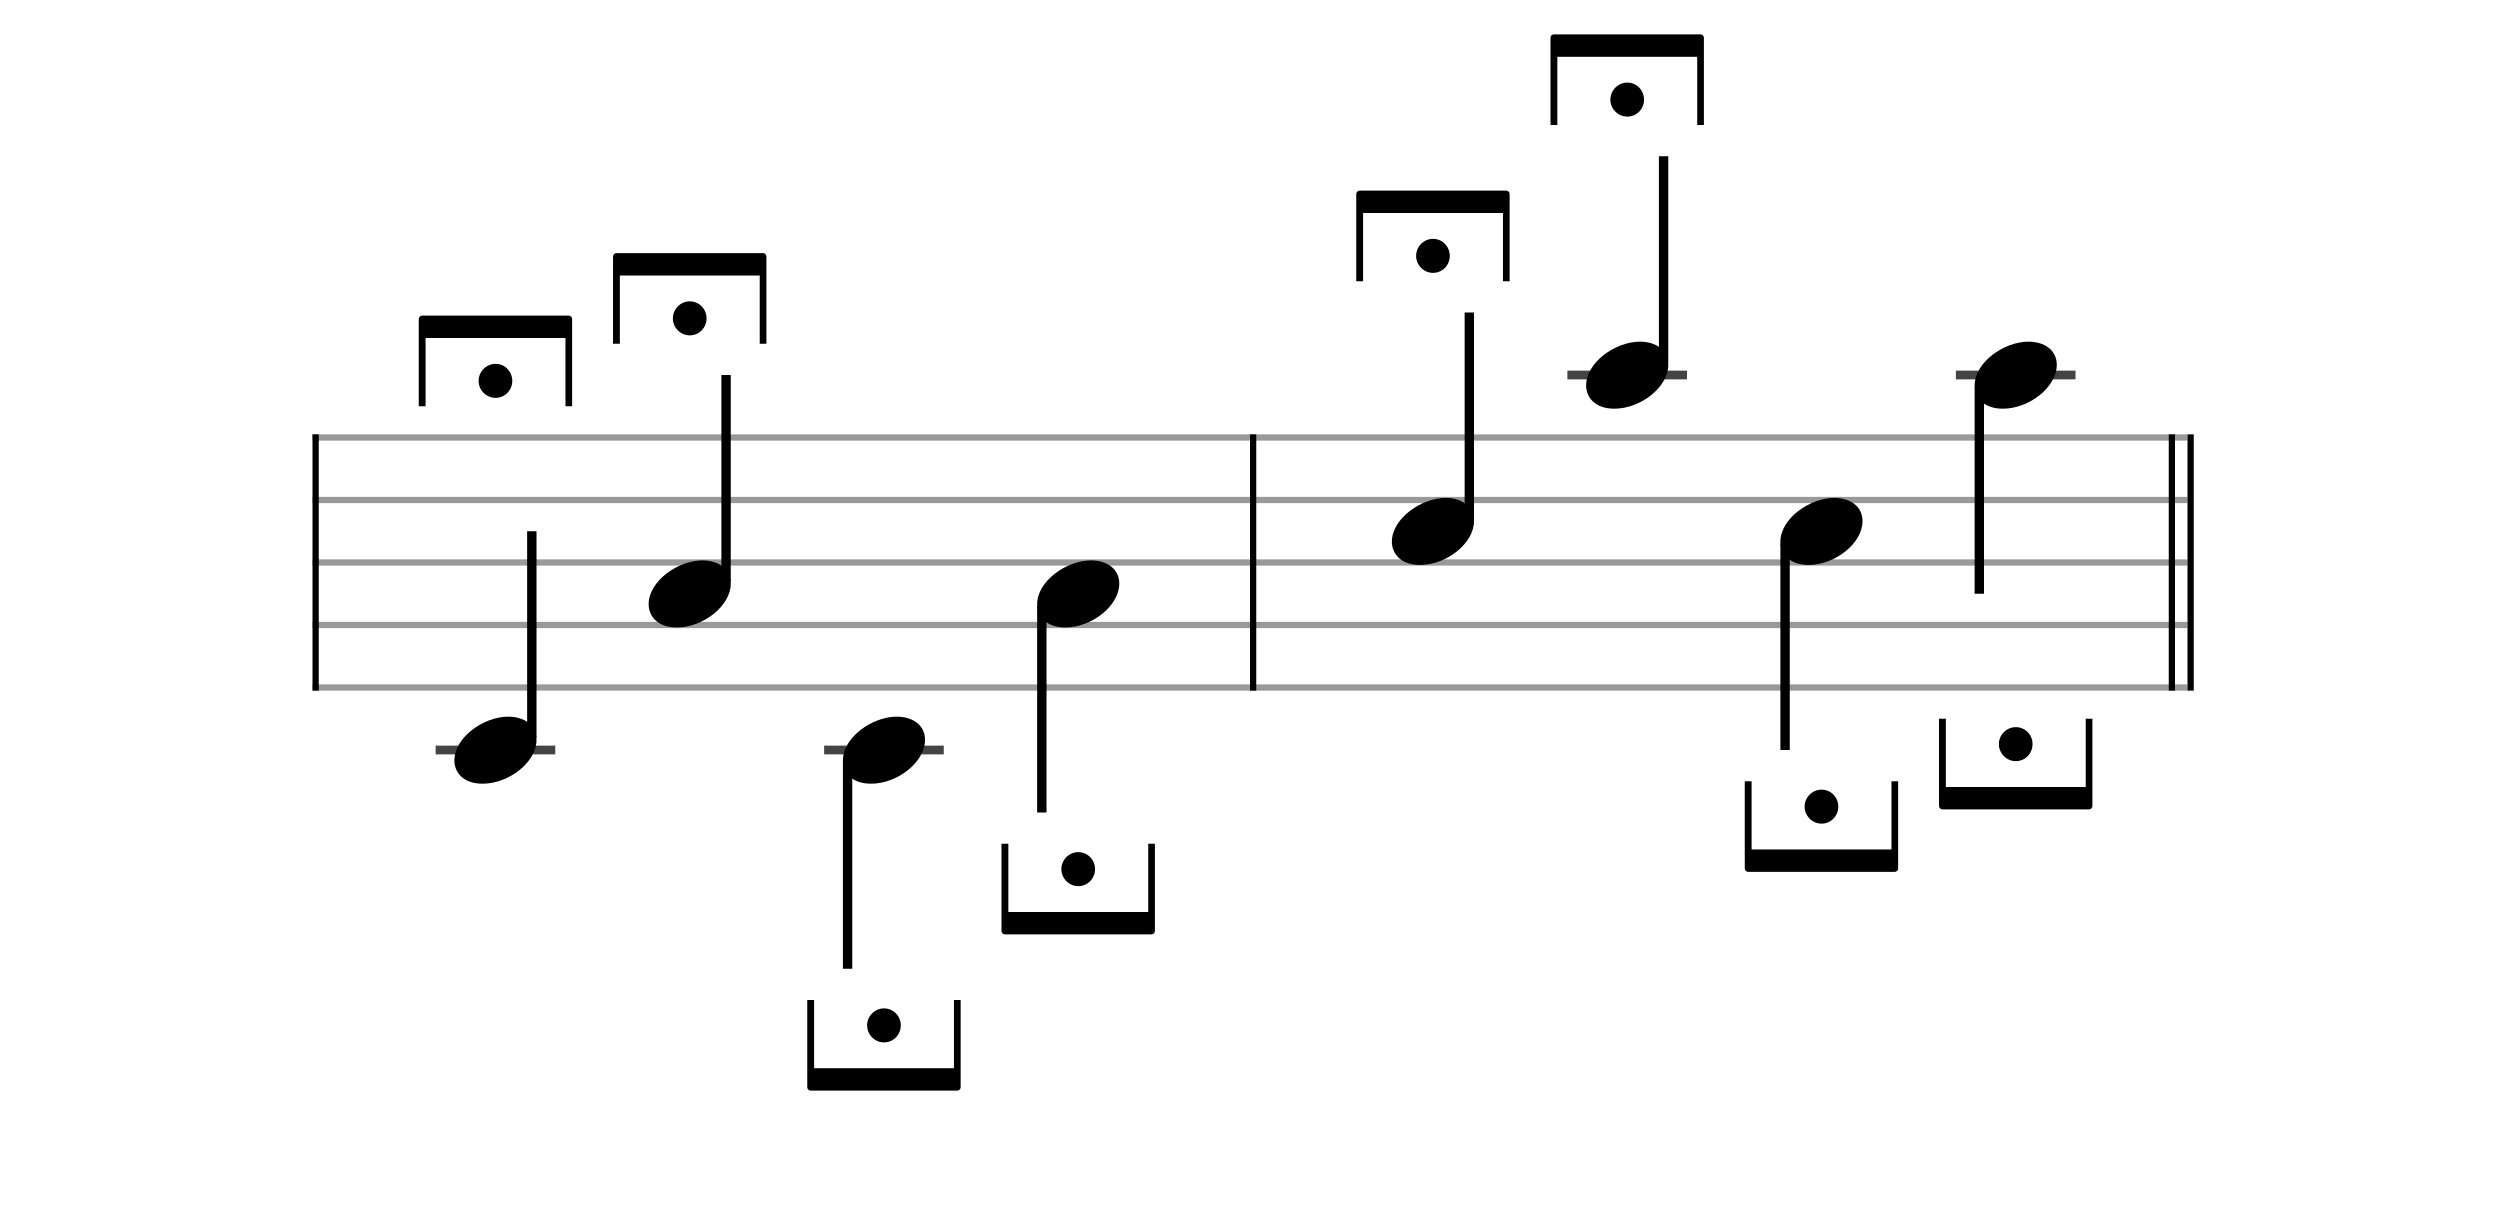 <svg xmlns="http://www.w3.org/2000/svg" stroke-width="0.3" stroke-dasharray="none" fill="black" stroke="black" font-family="Arial, sans-serif" font-size="10pt" font-weight="normal" font-style="normal" width="400" height="195" viewBox="0 0 400 195" style="width: 400px; height: 195px; border: none;"><g class="vf-stave" id="vf-auto6615" stroke-width="1" fill="#999999" stroke="#999999"><path fill="none" d="M50 70L200 70"/><path fill="none" d="M50 80L200 80"/><path fill="none" d="M50 90L200 90"/><path fill="none" d="M50 100L200 100"/><path fill="none" d="M50 110L200 110"/></g><g class="vf-stavebarline" id="vf-auto6616"><rect x="50" y="69.5" width="1" height="41" stroke="none"/></g><g class="vf-stavebarline" id="vf-auto6617"/><g class="vf-stavenote" id="vf-auto6586"><path stroke-width="1.4" fill="none" stroke="#444" d="M69.7 120L88.842 120"/><g class="vf-stem" id="vf-auto6587" pointer-events="bounding-box"><path stroke-width="1.5" fill="none" d="M85.092 118L85.092 85"/></g><g class="vf-notehead" id="vf-auto6589" pointer-events="bounding-box"><path stroke="none" d="M72.7 121.685C72.7 123.426,73.964 125.391,77.221 125.391C81.433 125.391,85.842 121.938,85.842 118.371C85.842 115.985,83.82 114.665,81.321 114.665C77.39 114.665,72.7 117.978,72.7 121.685"/><path stroke="none" d="M68.094 65L68.094 54.083L90.475 54.083L90.475 65L91.542 65L91.542 51.046C91.542 50.745,91.296 50.499,90.995 50.499L67.547 50.499C67.246 50.499,67 50.745,67 51.046L67 65M76.576 60.951C76.576 62.428,77.807 63.659,79.285 63.659C80.789 63.659,81.966 62.428,81.966 60.951C81.966 59.446,80.789 58.215,79.285 58.215C77.807 58.215,76.576 59.446,76.576 60.951"/></g></g><g class="vf-stavenote" id="vf-auto6590"><g class="vf-stem" id="vf-auto6591" pointer-events="bounding-box"><path stroke-width="1.5" fill="none" d="M116.172 93L116.172 60"/></g><g class="vf-notehead" id="vf-auto6593" pointer-events="bounding-box"><path stroke="none" d="M103.781 96.685C103.781 98.426,105.044 100.391,108.302 100.391C112.514 100.391,116.922 96.938,116.922 93.371C116.922 90.985,114.901 89.665,112.401 89.665C108.47 89.665,103.781 92.978,103.781 96.685"/><path stroke="none" d="M99.175 55L99.175 44.083L121.556 44.083L121.556 55L122.623 55L122.623 41.046C122.623 40.745,122.376 40.499,122.075 40.499L98.628 40.499C98.327 40.499,98.081 40.745,98.081 41.046L98.081 55M107.657 50.951C107.657 52.428,108.888 53.659,110.365 53.659C111.87 53.659,113.047 52.428,113.047 50.951C113.047 49.446,111.87 48.215,110.365 48.215C108.888 48.215,107.657 49.446,107.657 50.951"/></g></g><g class="vf-stavenote" id="vf-auto6594"><path stroke-width="1.4" fill="none" stroke="#444" d="M131.862 120L151.003 120"/><g class="vf-stem" id="vf-auto6595" pointer-events="bounding-box"><path stroke-width="1.5" fill="none" d="M135.612 122L135.612 155"/></g><g class="vf-notehead" id="vf-auto6597" pointer-events="bounding-box"><path stroke="none" d="M134.862 121.685C134.862 123.426,136.125 125.391,139.382 125.391C143.594 125.391,148.003 121.938,148.003 118.371C148.003 115.985,145.981 114.665,143.482 114.665C139.551 114.665,134.862 117.978,134.862 121.685"/><path stroke="none" d="M129.161 173.954C129.161 174.255,129.408 174.501,129.708 174.501L153.156 174.501C153.457 174.501,153.703 174.255,153.703 173.954L153.703 160L152.636 160L152.636 170.917L130.256 170.917L130.256 160L129.161 160M138.737 164.049C138.737 165.554,139.968 166.785,141.446 166.785C142.951 166.785,144.127 165.554,144.127 164.049C144.127 162.572,142.951 161.341,141.446 161.341C139.968 161.341,138.737 162.572,138.737 164.049"/></g></g><g class="vf-stavenote" id="vf-auto6598"><g class="vf-stem" id="vf-auto6599" pointer-events="bounding-box"><path stroke-width="1.5" fill="none" d="M166.692 97L166.692 130"/></g><g class="vf-notehead" id="vf-auto6601" pointer-events="bounding-box"><path stroke="none" d="M165.942 96.685C165.942 98.426,167.206 100.391,170.463 100.391C174.675 100.391,179.084 96.938,179.084 93.371C179.084 90.985,177.062 89.665,174.563 89.665C170.632 89.665,165.942 92.978,165.942 96.685"/><path stroke="none" d="M160.242 148.954C160.242 149.255,160.488 149.501,160.789 149.501L184.237 149.501C184.538 149.501,184.784 149.255,184.784 148.954L184.784 135L183.717 135L183.717 145.917L161.336 145.917L161.336 135L160.242 135M169.818 139.049C169.818 140.554,171.049 141.785,172.527 141.785C174.031 141.785,175.208 140.554,175.208 139.049C175.208 137.572,174.031 136.341,172.527 136.341C171.049 136.341,169.818 137.572,169.818 139.049"/></g></g><g class="vf-stave" id="vf-auto6647" stroke-width="1" fill="#999999" stroke="#999999"><path fill="none" d="M200 70L350 70"/><path fill="none" d="M200 80L350 80"/><path fill="none" d="M200 90L350 90"/><path fill="none" d="M200 100L350 100"/><path fill="none" d="M200 110L350 110"/></g><g class="vf-stavebarline" id="vf-auto6648"><rect x="200" y="69.5" width="1" height="41" stroke="none"/></g><g class="vf-stavebarline" id="vf-auto6649"><rect x="347" y="69.5" width="1" height="41" stroke="none"/><rect x="350" y="69.5" width="1" height="41" stroke="none"/></g><g class="vf-stavenote" id="vf-auto6618"><g class="vf-stem" id="vf-auto6619" pointer-events="bounding-box"><path stroke-width="1.5" fill="none" d="M235.092 83L235.092 50"/></g><g class="vf-notehead" id="vf-auto6621" pointer-events="bounding-box"><path stroke="none" d="M222.7 86.685C222.7 88.426,223.964 90.391,227.221 90.391C231.433 90.391,235.842 86.938,235.842 83.371C235.842 80.985,233.82 79.665,231.321 79.665C227.39 79.665,222.7 82.978,222.7 86.685"/><path stroke="none" d="M218.094 45L218.094 34.083L240.475 34.083L240.475 45L241.542 45L241.542 31.046C241.542 30.745,241.296 30.499,240.995 30.499L217.547 30.499C217.246 30.499,217 30.745,217 31.046L217 45M226.576 40.951C226.576 42.428,227.807 43.659,229.285 43.659C230.789 43.659,231.966 42.428,231.966 40.951C231.966 39.446,230.789 38.215,229.285 38.215C227.807 38.215,226.576 39.446,226.576 40.951"/></g></g><g class="vf-stavenote" id="vf-auto6622"><path stroke-width="1.4" fill="none" stroke="#444" d="M250.781 60L269.922 60"/><g class="vf-stem" id="vf-auto6623" pointer-events="bounding-box"><path stroke-width="1.5" fill="none" d="M266.172 58L266.172 25"/></g><g class="vf-notehead" id="vf-auto6625" pointer-events="bounding-box"><path stroke="none" d="M253.781 61.685C253.781 63.426,255.044 65.391,258.302 65.391C262.514 65.391,266.922 61.938,266.922 58.371C266.922 55.985,264.901 54.665,262.401 54.665C258.47 54.665,253.781 57.978,253.781 61.685"/><path stroke="none" d="M249.175 20L249.175 9.083L271.556 9.083L271.556 20L272.623 20L272.623 6.046C272.623 5.745,272.376 5.499,272.075 5.499L248.628 5.499C248.327 5.499,248.081 5.745,248.081 6.046L248.081 20M257.657 15.951C257.657 17.428,258.888 18.659,260.365 18.659C261.87 18.659,263.047 17.428,263.047 15.951C263.047 14.446,261.87 13.215,260.365 13.215C258.888 13.215,257.657 14.446,257.657 15.951"/></g></g><g class="vf-stavenote" id="vf-auto6626"><g class="vf-stem" id="vf-auto6627" pointer-events="bounding-box"><path stroke-width="1.5" fill="none" d="M285.612 87L285.612 120"/></g><g class="vf-notehead" id="vf-auto6629" pointer-events="bounding-box"><path stroke="none" d="M284.862 86.685C284.862 88.426,286.125 90.391,289.382 90.391C293.594 90.391,298.003 86.938,298.003 83.371C298.003 80.985,295.981 79.665,293.482 79.665C289.551 79.665,284.862 82.978,284.862 86.685"/><path stroke="none" d="M279.161 138.954C279.161 139.255,279.408 139.501,279.708 139.501L303.156 139.501C303.457 139.501,303.703 139.255,303.703 138.954L303.703 125L302.636 125L302.636 135.917L280.256 135.917L280.256 125L279.161 125M288.737 129.049C288.737 130.554,289.969 131.785,291.446 131.785C292.951 131.785,294.127 130.554,294.127 129.049C294.127 127.572,292.951 126.341,291.446 126.341C289.969 126.341,288.737 127.572,288.737 129.049"/></g></g><g class="vf-stavenote" id="vf-auto6630"><path stroke-width="1.4" fill="none" stroke="#444" d="M312.942 60L332.084 60"/><g class="vf-stem" id="vf-auto6631" pointer-events="bounding-box"><path stroke-width="1.5" fill="none" d="M316.692 62L316.692 95"/></g><g class="vf-notehead" id="vf-auto6633" pointer-events="bounding-box"><path stroke="none" d="M315.942 61.685C315.942 63.426,317.206 65.391,320.463 65.391C324.675 65.391,329.084 61.938,329.084 58.371C329.084 55.985,327.062 54.665,324.563 54.665C320.632 54.665,315.942 57.978,315.942 61.685"/><path stroke="none" d="M310.242 128.954C310.242 129.255,310.488 129.501,310.789 129.501L334.237 129.501C334.538 129.501,334.784 129.255,334.784 128.954L334.784 115L333.717 115L333.717 125.917L311.336 125.917L311.336 115L310.242 115M319.818 119.049C319.818 120.554,321.049 121.785,322.527 121.785C324.031 121.785,325.208 120.554,325.208 119.049C325.208 117.572,324.031 116.341,322.527 116.341C321.049 116.341,319.818 117.572,319.818 119.049"/></g></g></svg>
